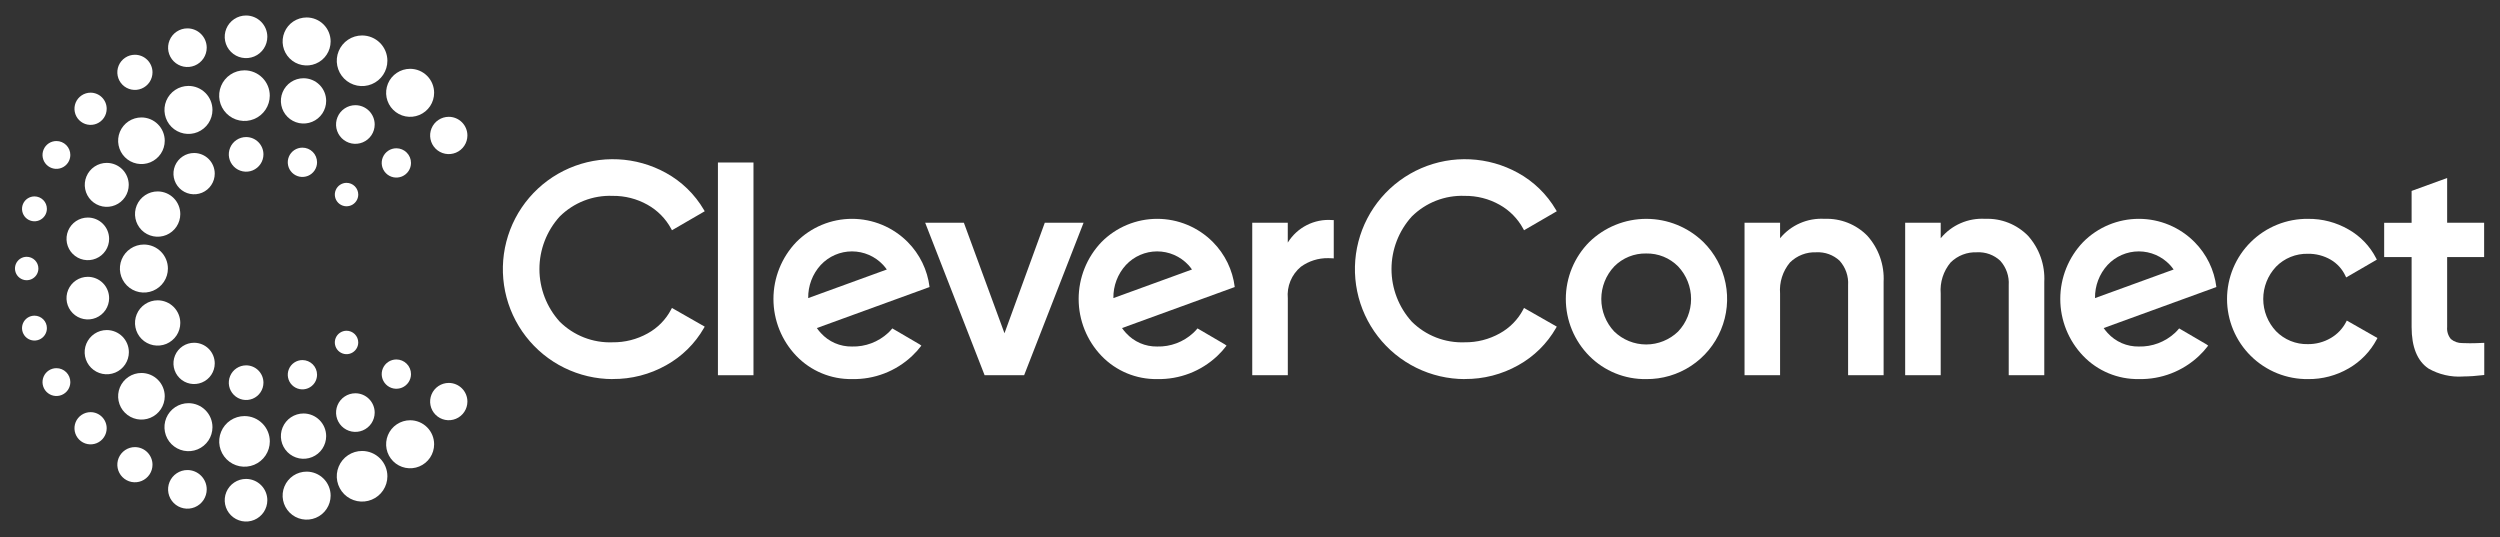 <svg width="135" height="29" viewBox="0 0 135 29" fill="none" xmlns="http://www.w3.org/2000/svg">
<rect x="0" y="0" width="135" height="29" fill="#333333" stroke="none"/>
<path d="M33.083 20.471C32.178 20.47 31.285 20.261 30.473 19.862C29.66 19.463 28.95 18.883 28.396 18.167C27.842 17.451 27.459 16.618 27.276 15.732C27.094 14.845 27.116 13.928 27.342 13.052C27.568 12.175 27.991 11.362 28.58 10.674C29.169 9.986 29.906 9.442 30.738 9.083C31.569 8.724 32.471 8.56 33.375 8.603C34.279 8.646 35.161 8.896 35.954 9.332C36.807 9.8 37.518 10.491 38.01 11.331L38.055 11.408L36.286 12.434L36.243 12.353C35.949 11.808 35.505 11.358 34.964 11.056C34.39 10.734 33.742 10.569 33.083 10.577C32.555 10.556 32.029 10.645 31.537 10.837C31.045 11.029 30.598 11.321 30.223 11.693C29.519 12.471 29.129 13.482 29.129 14.53C29.129 15.579 29.519 16.59 30.223 17.368C30.598 17.741 31.045 18.032 31.537 18.224C32.029 18.416 32.555 18.505 33.083 18.484C33.744 18.492 34.395 18.326 34.972 18.005C35.514 17.708 35.955 17.259 36.241 16.712L36.285 16.629L38.054 17.638L38.01 17.716C37.527 18.558 36.822 19.252 35.973 19.723C35.092 20.219 34.096 20.475 33.085 20.467" fill="white"/>
<path d="M40.688 8.775H38.768V20.262H40.688V8.775Z" fill="white"/>
<path d="M53.169 20.262L49.959 12.027H52.049L54.242 17.996L56.419 12.027H58.513L55.303 20.262H53.169Z" fill="white"/>
<path d="M67.621 20.262V12.028H69.54V13.101C69.788 12.698 70.143 12.371 70.566 12.156C70.988 11.941 71.461 11.846 71.934 11.883H72.023V13.953L71.928 13.947C71.859 13.942 71.791 13.94 71.724 13.94C71.194 13.931 70.676 14.094 70.247 14.405C69.999 14.611 69.806 14.874 69.683 15.171C69.56 15.469 69.512 15.792 69.542 16.113V20.262H67.621Z" fill="white"/>
<path d="M79.094 20.471C78.189 20.47 77.296 20.261 76.484 19.862C75.671 19.463 74.961 18.883 74.407 18.167C73.853 17.451 73.47 16.618 73.288 15.732C73.105 14.845 73.127 13.928 73.353 13.052C73.579 12.175 74.003 11.362 74.591 10.674C75.18 9.986 75.918 9.442 76.749 9.083C77.58 8.724 78.482 8.56 79.386 8.603C80.29 8.646 81.173 8.896 81.966 9.332C82.819 9.8 83.529 10.491 84.021 11.331L84.066 11.408L82.298 12.434L82.254 12.353C81.96 11.808 81.516 11.358 80.975 11.056C80.401 10.734 79.753 10.569 79.094 10.577C78.567 10.556 78.04 10.645 77.548 10.837C77.056 11.029 76.609 11.321 76.235 11.693C75.531 12.471 75.141 13.482 75.141 14.53C75.141 15.579 75.531 16.59 76.235 17.368C76.609 17.741 77.056 18.032 77.548 18.224C78.04 18.416 78.567 18.505 79.094 18.484C79.755 18.492 80.407 18.327 80.984 18.005C81.525 17.708 81.967 17.259 82.254 16.712L82.296 16.629L84.066 17.638L84.022 17.716C83.539 18.558 82.834 19.252 81.985 19.723C81.104 20.219 80.108 20.475 79.097 20.467" fill="white"/>
<path d="M88.897 20.471C88.326 20.48 87.76 20.375 87.232 20.16C86.703 19.945 86.224 19.626 85.822 19.221C85.01 18.403 84.554 17.297 84.554 16.145C84.554 14.992 85.01 13.886 85.822 13.068C86.646 12.267 87.751 11.818 88.901 11.818C90.051 11.818 91.156 12.267 91.98 13.068C92.593 13.674 93.011 14.449 93.18 15.293C93.35 16.138 93.263 17.014 92.931 17.809C92.6 18.605 92.038 19.283 91.319 19.757C90.6 20.231 89.755 20.48 88.894 20.471M88.894 13.688C88.574 13.682 88.256 13.74 87.96 13.86C87.663 13.98 87.394 14.16 87.169 14.387C86.72 14.862 86.47 15.491 86.47 16.145C86.47 16.798 86.72 17.427 87.169 17.902C87.632 18.35 88.25 18.601 88.894 18.601C89.538 18.601 90.157 18.35 90.619 17.902C91.068 17.427 91.318 16.798 91.318 16.145C91.318 15.491 91.068 14.862 90.619 14.387C90.394 14.16 90.125 13.98 89.829 13.86C89.532 13.74 89.214 13.682 88.894 13.688" fill="white"/>
<path d="M99.797 20.262V15.403C99.813 15.164 99.781 14.923 99.702 14.696C99.624 14.469 99.5 14.26 99.34 14.081C99.172 13.924 98.974 13.803 98.758 13.724C98.542 13.646 98.312 13.611 98.082 13.624C97.821 13.613 97.56 13.655 97.316 13.749C97.072 13.843 96.849 13.986 96.662 14.169C96.268 14.638 96.075 15.243 96.124 15.854V20.261H94.205V12.027H96.124V12.866C96.414 12.513 96.783 12.234 97.202 12.052C97.62 11.869 98.076 11.789 98.532 11.817C98.958 11.8 99.383 11.873 99.78 12.03C100.177 12.188 100.536 12.426 100.835 12.73C101.447 13.412 101.763 14.309 101.715 15.224V20.26L99.797 20.262Z" fill="white"/>
<path d="M108.471 20.262V15.403C108.487 15.164 108.455 14.923 108.377 14.696C108.298 14.469 108.175 14.26 108.014 14.081C107.846 13.924 107.648 13.803 107.432 13.724C107.216 13.646 106.986 13.611 106.756 13.624C106.495 13.613 106.234 13.655 105.99 13.749C105.746 13.843 105.523 13.986 105.337 14.169C104.942 14.638 104.749 15.243 104.798 15.854V20.261H102.879V12.027H104.798V12.866C105.088 12.513 105.457 12.234 105.876 12.052C106.294 11.869 106.75 11.789 107.206 11.817C107.633 11.8 108.058 11.873 108.455 12.03C108.853 12.188 109.212 12.427 109.512 12.731C110.124 13.413 110.44 14.31 110.391 15.226V20.261L108.471 20.262Z" fill="white"/>
<path d="M124.638 20.471C124.066 20.478 123.498 20.371 122.967 20.157C122.436 19.942 121.953 19.625 121.546 19.222C121.138 18.82 120.815 18.34 120.594 17.812C120.374 17.284 120.26 16.717 120.26 16.145C120.26 15.572 120.374 15.005 120.594 14.477C120.815 13.948 121.138 13.469 121.546 13.067C121.953 12.664 122.436 12.347 122.967 12.133C123.498 11.918 124.066 11.811 124.638 11.818C125.406 11.81 126.162 12.009 126.826 12.394C127.462 12.755 127.978 13.294 128.311 13.945L128.349 14.021L126.693 14.982L126.651 14.893C126.481 14.529 126.204 14.225 125.857 14.022C125.482 13.806 125.055 13.696 124.622 13.704C124.304 13.697 123.987 13.755 123.691 13.875C123.396 13.995 123.129 14.174 122.906 14.402C122.462 14.873 122.215 15.496 122.215 16.144C122.215 16.791 122.462 17.414 122.906 17.885C123.129 18.113 123.396 18.292 123.691 18.412C123.987 18.532 124.304 18.591 124.622 18.583C125.056 18.588 125.483 18.476 125.857 18.257C126.21 18.054 126.497 17.754 126.685 17.393L126.727 17.31L128.382 18.253L128.342 18.33C127.994 18.984 127.468 19.527 126.825 19.895C126.161 20.28 125.405 20.479 124.638 20.471" fill="white"/>
<path d="M132.988 20.332C132.342 20.372 131.698 20.222 131.136 19.9C130.533 19.492 130.227 18.738 130.227 17.659V13.882H128.745V12.03H130.227V10.31L132.146 9.612V12.028H134.143V13.88H132.146V17.657C132.135 17.773 132.147 17.891 132.182 18.003C132.217 18.115 132.273 18.219 132.348 18.309C132.52 18.452 132.737 18.529 132.96 18.526C133.086 18.532 133.224 18.536 133.377 18.536C133.579 18.536 133.809 18.529 134.056 18.517L134.15 18.513V20.249L134.071 20.258C133.713 20.303 133.353 20.327 132.993 20.329" fill="white"/>
<path d="M48.186 17.734C48.114 17.822 48.036 17.904 47.954 17.981C47.424 18.469 46.725 18.731 46.006 18.712C45.69 18.717 45.376 18.655 45.085 18.529C44.795 18.402 44.535 18.216 44.323 17.981C44.246 17.898 44.175 17.809 44.11 17.715L48.369 16.165L50.196 15.5C50.083 14.58 49.667 13.724 49.014 13.068C48.62 12.671 48.151 12.357 47.636 12.142C47.12 11.928 46.567 11.817 46.008 11.817C45.45 11.817 44.896 11.928 44.381 12.142C43.865 12.357 43.397 12.671 43.003 13.068C42.209 13.895 41.766 14.997 41.766 16.144C41.766 17.29 42.209 18.393 43.003 19.22C43.391 19.623 43.857 19.942 44.374 20.157C44.89 20.372 45.445 20.479 46.004 20.47C47.21 20.498 48.378 20.049 49.255 19.22C49.437 19.049 49.604 18.863 49.754 18.665L49.66 18.596L48.186 17.734ZM44.323 14.306C44.538 14.076 44.799 13.892 45.088 13.766C45.378 13.64 45.69 13.575 46.006 13.575C46.322 13.575 46.634 13.64 46.924 13.766C47.213 13.892 47.474 14.076 47.689 14.306C47.761 14.384 47.827 14.467 47.888 14.553L43.643 16.097C43.632 15.435 43.875 14.794 44.322 14.306" fill="white"/>
<path d="M64.666 17.734C64.594 17.822 64.516 17.904 64.433 17.981C63.904 18.469 63.205 18.731 62.486 18.712C62.169 18.717 61.855 18.655 61.565 18.529C61.275 18.402 61.015 18.216 60.803 17.981C60.726 17.898 60.654 17.809 60.59 17.715L64.849 16.165L66.676 15.5C66.563 14.58 66.147 13.724 65.494 13.068C65.1 12.671 64.632 12.357 64.116 12.142C63.6 11.928 63.047 11.817 62.489 11.817C61.93 11.817 61.377 11.928 60.861 12.142C60.345 12.357 59.877 12.671 59.483 13.068C58.69 13.895 58.247 14.997 58.247 16.144C58.247 17.29 58.69 18.393 59.483 19.22C59.871 19.623 60.338 19.942 60.854 20.157C61.37 20.372 61.925 20.479 62.485 20.47C63.691 20.497 64.859 20.048 65.735 19.22C65.917 19.049 66.084 18.863 66.234 18.665L66.14 18.596L64.666 17.734ZM60.803 14.306C61.018 14.076 61.279 13.892 61.568 13.766C61.858 13.64 62.17 13.575 62.486 13.575C62.801 13.575 63.114 13.64 63.404 13.766C63.693 13.892 63.954 14.076 64.169 14.306C64.24 14.384 64.307 14.467 64.367 14.553L60.123 16.097C60.112 15.435 60.355 14.794 60.802 14.306" fill="white"/>
<path d="M117.674 17.734C117.602 17.822 117.525 17.904 117.442 17.981C116.912 18.469 116.214 18.731 115.494 18.712C115.178 18.717 114.864 18.655 114.573 18.529C114.283 18.402 114.023 18.216 113.811 17.981C113.734 17.898 113.663 17.809 113.598 17.715L117.857 16.165L119.684 15.5C119.572 14.58 119.156 13.724 118.502 13.068C118.108 12.671 117.64 12.357 117.124 12.142C116.609 11.928 116.056 11.817 115.497 11.817C114.938 11.817 114.385 11.928 113.869 12.142C113.354 12.357 112.885 12.671 112.492 13.068C111.698 13.895 111.255 14.997 111.255 16.144C111.255 17.29 111.698 18.393 112.492 19.22C112.879 19.623 113.346 19.942 113.862 20.157C114.379 20.372 114.934 20.479 115.493 20.47C116.699 20.497 117.867 20.048 118.744 19.22C118.925 19.049 119.092 18.863 119.242 18.665L119.149 18.596L117.674 17.734ZM113.811 14.306C114.026 14.076 114.287 13.892 114.577 13.766C114.866 13.64 115.178 13.575 115.494 13.575C115.81 13.575 116.122 13.64 116.412 13.766C116.701 13.892 116.962 14.076 117.178 14.306C117.249 14.384 117.315 14.467 117.376 14.553L113.131 16.097C113.12 15.435 113.363 14.794 113.81 14.306" fill="white"/>
<path d="M19.346 10.507C19.346 10.632 19.308 10.754 19.239 10.858C19.169 10.962 19.071 11.043 18.955 11.091C18.84 11.139 18.712 11.151 18.59 11.127C18.467 11.102 18.355 11.042 18.266 10.954C18.178 10.865 18.117 10.753 18.093 10.63C18.069 10.507 18.081 10.38 18.129 10.265C18.177 10.149 18.258 10.05 18.362 9.981C18.466 9.911 18.588 9.874 18.713 9.874C18.881 9.874 19.042 9.941 19.16 10.059C19.279 10.178 19.346 10.339 19.346 10.507Z" fill="white"/>
<path d="M16.33 7.973C16.174 7.973 16.021 8.019 15.891 8.106C15.761 8.193 15.659 8.317 15.6 8.461C15.54 8.606 15.524 8.765 15.555 8.918C15.585 9.072 15.66 9.213 15.771 9.323C15.882 9.434 16.023 9.509 16.176 9.54C16.329 9.57 16.488 9.554 16.633 9.495C16.777 9.435 16.901 9.333 16.988 9.203C17.075 9.073 17.121 8.92 17.121 8.764C17.121 8.554 17.038 8.353 16.89 8.205C16.741 8.056 16.54 7.973 16.33 7.973Z" fill="white"/>
<path d="M13.291 7.401C13.106 7.401 12.925 7.456 12.771 7.558C12.617 7.661 12.497 7.807 12.427 7.978C12.356 8.149 12.337 8.337 12.373 8.518C12.409 8.7 12.499 8.866 12.629 8.997C12.76 9.128 12.927 9.217 13.108 9.253C13.29 9.289 13.478 9.271 13.649 9.2C13.819 9.129 13.966 9.009 14.068 8.855C14.171 8.702 14.226 8.521 14.226 8.336C14.226 8.088 14.127 7.85 13.952 7.675C13.777 7.499 13.539 7.401 13.291 7.401Z" fill="white"/>
<path d="M10.481 8.262C10.261 8.262 10.045 8.327 9.862 8.45C9.679 8.572 9.536 8.746 9.451 8.95C9.367 9.154 9.345 9.378 9.388 9.594C9.431 9.81 9.537 10.009 9.693 10.165C9.849 10.321 10.047 10.427 10.264 10.47C10.48 10.513 10.704 10.491 10.908 10.407C11.112 10.322 11.286 10.18 11.408 9.996C11.531 9.813 11.596 9.597 11.596 9.377C11.596 9.081 11.479 8.798 11.27 8.588C11.06 8.379 10.777 8.262 10.481 8.262Z" fill="white"/>
<path d="M8.513 10.337C8.271 10.337 8.035 10.409 7.834 10.543C7.632 10.678 7.476 10.869 7.383 11.092C7.291 11.316 7.266 11.561 7.314 11.799C7.361 12.036 7.477 12.254 7.648 12.425C7.819 12.596 8.037 12.712 8.274 12.759C8.512 12.807 8.757 12.782 8.981 12.69C9.204 12.597 9.395 12.441 9.53 12.239C9.664 12.038 9.736 11.802 9.736 11.56C9.736 11.236 9.607 10.925 9.378 10.695C9.148 10.466 8.837 10.337 8.513 10.337Z" fill="white"/>
<path d="M7.77 13.205C7.514 13.205 7.263 13.281 7.05 13.424C6.837 13.566 6.671 13.769 6.573 14.005C6.475 14.242 6.449 14.503 6.499 14.754C6.549 15.006 6.673 15.237 6.854 15.418C7.035 15.6 7.266 15.723 7.518 15.773C7.769 15.823 8.03 15.797 8.267 15.699C8.503 15.601 8.706 15.435 8.848 15.222C8.991 15.009 9.067 14.758 9.067 14.502C9.067 14.158 8.93 13.828 8.687 13.585C8.444 13.342 8.114 13.205 7.77 13.205Z" fill="white"/>
<path d="M8.513 16.217C8.271 16.217 8.035 16.289 7.834 16.423C7.632 16.558 7.476 16.748 7.383 16.972C7.291 17.195 7.266 17.441 7.314 17.678C7.361 17.916 7.477 18.134 7.648 18.305C7.819 18.476 8.037 18.592 8.274 18.639C8.512 18.686 8.757 18.662 8.981 18.57C9.204 18.477 9.395 18.32 9.53 18.119C9.664 17.918 9.736 17.682 9.736 17.44C9.736 17.116 9.607 16.805 9.378 16.575C9.148 16.346 8.837 16.217 8.513 16.217Z" fill="white"/>
<path d="M10.481 18.509C10.261 18.509 10.045 18.574 9.862 18.696C9.679 18.819 9.536 18.993 9.451 19.197C9.367 19.4 9.345 19.625 9.388 19.841C9.431 20.057 9.537 20.256 9.693 20.412C9.849 20.568 10.047 20.674 10.264 20.717C10.48 20.76 10.704 20.738 10.908 20.653C11.112 20.569 11.286 20.426 11.408 20.243C11.531 20.059 11.596 19.844 11.596 19.623C11.596 19.328 11.479 19.044 11.27 18.835C11.06 18.626 10.777 18.509 10.481 18.509Z" fill="white"/>
<path d="M13.291 19.729C13.106 19.729 12.925 19.784 12.771 19.887C12.617 19.99 12.497 20.136 12.427 20.307C12.356 20.478 12.337 20.666 12.373 20.847C12.409 21.029 12.499 21.195 12.629 21.326C12.76 21.457 12.927 21.546 13.108 21.582C13.29 21.618 13.478 21.599 13.649 21.529C13.819 21.458 13.966 21.338 14.068 21.184C14.171 21.03 14.226 20.85 14.226 20.665C14.226 20.417 14.127 20.179 13.952 20.003C13.777 19.828 13.539 19.729 13.291 19.729Z" fill="white"/>
<path d="M16.33 19.444C16.174 19.444 16.021 19.491 15.891 19.578C15.761 19.665 15.659 19.788 15.6 19.933C15.54 20.077 15.524 20.236 15.555 20.39C15.585 20.543 15.66 20.684 15.771 20.794C15.882 20.905 16.023 20.98 16.176 21.011C16.329 21.041 16.488 21.026 16.633 20.966C16.777 20.906 16.901 20.805 16.988 20.675C17.075 20.545 17.121 20.392 17.121 20.235C17.121 20.025 17.038 19.824 16.89 19.676C16.741 19.528 16.54 19.444 16.33 19.444Z" fill="white"/>
<path d="M18.713 17.86C18.588 17.86 18.465 17.897 18.361 17.967C18.257 18.036 18.176 18.135 18.128 18.251C18.081 18.366 18.068 18.493 18.093 18.616C18.117 18.739 18.177 18.851 18.265 18.94C18.354 19.028 18.467 19.088 18.589 19.113C18.712 19.137 18.839 19.125 18.955 19.077C19.07 19.029 19.169 18.948 19.238 18.844C19.308 18.74 19.345 18.618 19.345 18.493C19.345 18.325 19.278 18.164 19.16 18.046C19.041 17.927 18.88 17.86 18.713 17.86Z" fill="white"/>
<path d="M21.403 19.411C21.247 19.411 21.094 19.457 20.964 19.544C20.834 19.631 20.732 19.755 20.672 19.899C20.612 20.044 20.597 20.203 20.627 20.356C20.658 20.51 20.733 20.651 20.844 20.761C20.954 20.872 21.095 20.947 21.249 20.978C21.402 21.008 21.561 20.992 21.706 20.933C21.85 20.873 21.974 20.771 22.061 20.641C22.148 20.511 22.194 20.358 22.194 20.202C22.194 19.992 22.111 19.791 21.962 19.643C21.814 19.494 21.613 19.411 21.403 19.411Z" fill="white"/>
<path d="M19.19 21.237C18.984 21.237 18.782 21.298 18.611 21.413C18.439 21.527 18.306 21.69 18.227 21.88C18.148 22.071 18.127 22.28 18.167 22.483C18.208 22.685 18.307 22.871 18.453 23.017C18.598 23.162 18.784 23.262 18.986 23.302C19.189 23.342 19.398 23.322 19.589 23.243C19.779 23.164 19.942 23.031 20.057 22.859C20.171 22.688 20.233 22.486 20.233 22.28C20.233 22.004 20.123 21.738 19.927 21.543C19.732 21.347 19.467 21.237 19.19 21.237Z" fill="white"/>
<path d="M16.39 22.328C16.148 22.328 15.912 22.4 15.711 22.534C15.51 22.669 15.353 22.86 15.261 23.083C15.168 23.307 15.144 23.552 15.191 23.79C15.238 24.027 15.355 24.245 15.526 24.416C15.697 24.587 15.915 24.703 16.152 24.751C16.389 24.798 16.635 24.773 16.858 24.681C17.082 24.588 17.273 24.432 17.407 24.231C17.541 24.029 17.613 23.793 17.613 23.551C17.613 23.227 17.484 22.916 17.255 22.686C17.026 22.457 16.715 22.328 16.39 22.328Z" fill="white"/>
<path d="M13.204 22.468C12.933 22.468 12.669 22.549 12.444 22.699C12.22 22.849 12.044 23.062 11.941 23.312C11.838 23.562 11.81 23.837 11.863 24.102C11.916 24.367 12.046 24.61 12.237 24.802C12.428 24.993 12.672 25.123 12.937 25.176C13.202 25.228 13.477 25.201 13.727 25.098C13.976 24.994 14.19 24.819 14.34 24.594C14.49 24.37 14.57 24.105 14.57 23.835C14.57 23.473 14.426 23.125 14.17 22.869C13.914 22.612 13.566 22.468 13.204 22.468Z" fill="white"/>
<path d="M10.177 21.771C9.921 21.771 9.67 21.847 9.457 21.989C9.244 22.132 9.077 22.334 8.979 22.571C8.881 22.808 8.856 23.069 8.906 23.32C8.956 23.572 9.079 23.803 9.26 23.984C9.442 24.165 9.673 24.289 9.924 24.339C10.175 24.389 10.436 24.363 10.673 24.265C10.91 24.167 11.112 24.001 11.255 23.787C11.397 23.574 11.473 23.324 11.473 23.067C11.473 22.723 11.337 22.394 11.094 22.151C10.851 21.907 10.521 21.771 10.177 21.771Z" fill="white"/>
<path d="M7.637 20.141C7.388 20.141 7.145 20.214 6.938 20.353C6.731 20.491 6.57 20.688 6.474 20.918C6.379 21.148 6.354 21.401 6.403 21.645C6.451 21.889 6.571 22.113 6.747 22.289C6.923 22.465 7.148 22.585 7.392 22.634C7.636 22.682 7.889 22.657 8.119 22.562C8.349 22.467 8.546 22.306 8.684 22.099C8.822 21.892 8.896 21.648 8.896 21.399C8.896 21.066 8.763 20.745 8.527 20.509C8.291 20.273 7.971 20.141 7.637 20.141Z" fill="white"/>
<path d="M5.765 17.823C5.529 17.823 5.298 17.893 5.102 18.024C4.906 18.156 4.753 18.342 4.662 18.56C4.572 18.778 4.548 19.018 4.594 19.25C4.641 19.482 4.754 19.694 4.921 19.861C5.088 20.028 5.301 20.142 5.532 20.188C5.764 20.234 6.004 20.21 6.222 20.12C6.44 20.03 6.627 19.877 6.758 19.68C6.889 19.484 6.959 19.253 6.959 19.017C6.959 18.701 6.833 18.397 6.61 18.173C6.386 17.949 6.082 17.823 5.765 17.823Z" fill="white"/>
<path d="M4.742 14.948C4.515 14.948 4.292 15.016 4.103 15.142C3.914 15.269 3.767 15.448 3.679 15.658C3.592 15.868 3.569 16.1 3.613 16.323C3.658 16.546 3.767 16.751 3.928 16.912C4.088 17.073 4.293 17.183 4.516 17.227C4.739 17.272 4.971 17.25 5.181 17.163C5.391 17.076 5.571 16.929 5.698 16.74C5.824 16.551 5.892 16.329 5.893 16.102C5.893 15.95 5.864 15.8 5.806 15.661C5.748 15.521 5.664 15.393 5.557 15.286C5.45 15.179 5.323 15.094 5.183 15.036C5.043 14.978 4.894 14.948 4.742 14.948Z" fill="white"/>
<path d="M4.742 11.748C4.515 11.748 4.292 11.816 4.103 11.942C3.914 12.069 3.766 12.248 3.679 12.459C3.592 12.669 3.57 12.9 3.614 13.123C3.659 13.347 3.768 13.551 3.929 13.712C4.09 13.873 4.295 13.983 4.518 14.027C4.742 14.071 4.973 14.049 5.183 13.961C5.393 13.874 5.573 13.727 5.699 13.538C5.826 13.348 5.893 13.126 5.893 12.899C5.893 12.593 5.772 12.301 5.556 12.085C5.341 11.869 5.048 11.748 4.743 11.748" fill="white"/>
<path d="M5.765 8.796C5.53 8.796 5.301 8.865 5.105 8.996C4.91 9.126 4.758 9.311 4.668 9.528C4.578 9.745 4.554 9.984 4.6 10.214C4.646 10.445 4.759 10.656 4.925 10.822C5.091 10.988 5.303 11.101 5.533 11.147C5.763 11.193 6.002 11.169 6.219 11.079C6.436 10.99 6.621 10.837 6.752 10.642C6.882 10.447 6.952 10.217 6.952 9.982C6.952 9.668 6.827 9.366 6.604 9.143C6.382 8.921 6.08 8.796 5.765 8.796Z" fill="white"/>
<path d="M7.637 6.342C7.388 6.342 7.145 6.416 6.938 6.554C6.731 6.692 6.57 6.889 6.474 7.119C6.379 7.349 6.354 7.602 6.403 7.846C6.451 8.09 6.571 8.315 6.747 8.491C6.923 8.667 7.148 8.787 7.392 8.835C7.636 8.884 7.889 8.859 8.119 8.764C8.349 8.668 8.546 8.507 8.684 8.3C8.822 8.093 8.896 7.85 8.896 7.601C8.896 7.267 8.763 6.947 8.527 6.711C8.291 6.475 7.971 6.342 7.637 6.342Z" fill="white"/>
<path d="M10.177 4.64C9.921 4.64 9.67 4.716 9.457 4.858C9.244 5 9.077 5.203 8.979 5.44C8.881 5.677 8.856 5.937 8.906 6.189C8.956 6.44 9.079 6.671 9.26 6.853C9.442 7.034 9.673 7.157 9.924 7.207C10.175 7.257 10.436 7.232 10.673 7.134C10.91 7.035 11.112 6.869 11.255 6.656C11.397 6.443 11.473 6.192 11.473 5.936C11.473 5.592 11.337 5.262 11.094 5.019C10.851 4.776 10.521 4.64 10.177 4.64Z" fill="white"/>
<path d="M13.203 3.798C12.933 3.798 12.668 3.877 12.443 4.027C12.218 4.177 12.043 4.39 11.939 4.64C11.835 4.89 11.808 5.165 11.86 5.43C11.913 5.695 12.043 5.939 12.234 6.13C12.425 6.322 12.668 6.452 12.933 6.505C13.199 6.558 13.473 6.531 13.723 6.428C13.973 6.324 14.187 6.149 14.337 5.924C14.487 5.7 14.568 5.435 14.568 5.165C14.568 4.802 14.424 4.455 14.167 4.198C13.911 3.942 13.563 3.798 13.201 3.798" fill="white"/>
<path d="M16.39 4.225C16.148 4.225 15.912 4.296 15.711 4.431C15.51 4.565 15.353 4.756 15.261 4.98C15.168 5.203 15.144 5.449 15.191 5.686C15.238 5.923 15.355 6.141 15.526 6.312C15.697 6.483 15.915 6.6 16.152 6.647C16.389 6.694 16.635 6.67 16.858 6.577C17.082 6.485 17.273 6.328 17.407 6.127C17.541 5.926 17.613 5.689 17.613 5.448C17.613 5.123 17.484 4.812 17.255 4.583C17.026 4.354 16.715 4.225 16.39 4.225Z" fill="white"/>
<path d="M19.19 5.68C18.984 5.68 18.782 5.741 18.611 5.856C18.439 5.97 18.305 6.133 18.226 6.324C18.147 6.514 18.126 6.724 18.166 6.927C18.207 7.129 18.306 7.315 18.452 7.461C18.598 7.607 18.784 7.706 18.986 7.747C19.188 7.787 19.398 7.766 19.589 7.687C19.779 7.608 19.942 7.475 20.057 7.303C20.172 7.132 20.233 6.93 20.233 6.724C20.233 6.447 20.123 6.182 19.928 5.986C19.732 5.79 19.467 5.68 19.19 5.68Z" fill="white"/>
<path d="M21.403 8.007C21.247 8.007 21.094 8.053 20.964 8.14C20.834 8.227 20.732 8.351 20.672 8.495C20.612 8.64 20.597 8.799 20.627 8.952C20.658 9.106 20.733 9.246 20.844 9.357C20.954 9.468 21.095 9.543 21.249 9.574C21.402 9.604 21.561 9.588 21.706 9.529C21.85 9.469 21.974 9.367 22.061 9.237C22.148 9.107 22.194 8.954 22.194 8.798C22.194 8.588 22.111 8.387 21.962 8.239C21.814 8.09 21.613 8.007 21.403 8.007Z" fill="white"/>
<path d="M24.233 20.678C24.034 20.678 23.839 20.737 23.674 20.848C23.508 20.959 23.379 21.116 23.303 21.3C23.227 21.484 23.207 21.686 23.246 21.881C23.285 22.077 23.38 22.256 23.521 22.397C23.662 22.538 23.841 22.634 24.037 22.673C24.232 22.711 24.434 22.692 24.618 22.615C24.802 22.539 24.96 22.41 25.07 22.244C25.181 22.079 25.24 21.884 25.24 21.685C25.24 21.418 25.134 21.162 24.945 20.973C24.756 20.784 24.5 20.678 24.233 20.678Z" fill="white"/>
<path d="M22.147 22.694C21.89 22.694 21.64 22.77 21.427 22.913C21.213 23.055 21.047 23.258 20.949 23.495C20.851 23.732 20.826 23.992 20.875 24.244C20.925 24.495 21.049 24.726 21.23 24.907C21.412 25.089 21.642 25.212 21.894 25.262C22.145 25.312 22.406 25.287 22.643 25.188C22.88 25.09 23.082 24.924 23.225 24.711C23.367 24.498 23.443 24.247 23.443 23.991C23.443 23.647 23.307 23.317 23.064 23.074C22.82 22.831 22.491 22.694 22.147 22.694Z" fill="white"/>
<path d="M19.552 24.352C19.282 24.352 19.018 24.432 18.793 24.582C18.568 24.732 18.393 24.946 18.29 25.195C18.186 25.445 18.159 25.72 18.212 25.985C18.265 26.25 18.395 26.494 18.586 26.685C18.777 26.876 19.021 27.006 19.286 27.059C19.551 27.112 19.826 27.085 20.076 26.981C20.325 26.878 20.539 26.703 20.689 26.478C20.839 26.253 20.919 25.989 20.919 25.718C20.919 25.356 20.775 25.008 20.519 24.752C20.263 24.496 19.915 24.352 19.552 24.352Z" fill="white"/>
<path d="M16.558 25.468C16.301 25.468 16.05 25.544 15.837 25.686C15.624 25.829 15.458 26.031 15.36 26.268C15.262 26.505 15.236 26.766 15.286 27.017C15.336 27.269 15.46 27.5 15.641 27.681C15.822 27.862 16.053 27.986 16.305 28.036C16.556 28.086 16.817 28.06 17.054 27.962C17.291 27.864 17.493 27.698 17.635 27.484C17.778 27.271 17.854 27.021 17.854 26.764C17.854 26.42 17.717 26.091 17.474 25.848C17.231 25.605 16.901 25.468 16.558 25.468Z" fill="white"/>
<path d="M13.285 25.862C13.058 25.862 12.835 25.929 12.646 26.056C12.457 26.182 12.309 26.362 12.222 26.572C12.135 26.782 12.112 27.014 12.157 27.237C12.201 27.46 12.311 27.665 12.472 27.826C12.633 27.987 12.838 28.096 13.061 28.141C13.284 28.185 13.515 28.163 13.726 28.076C13.936 27.988 14.116 27.841 14.242 27.652C14.368 27.462 14.436 27.24 14.436 27.012C14.436 26.707 14.315 26.415 14.099 26.199C13.883 25.983 13.59 25.862 13.285 25.862Z" fill="white"/>
<path d="M10.12 25.382C9.913 25.382 9.712 25.443 9.54 25.558C9.368 25.672 9.235 25.835 9.156 26.026C9.077 26.217 9.056 26.427 9.096 26.629C9.137 26.831 9.236 27.017 9.382 27.163C9.528 27.309 9.714 27.408 9.916 27.448C10.118 27.489 10.328 27.468 10.519 27.389C10.71 27.31 10.872 27.177 10.987 27.005C11.102 26.833 11.163 26.632 11.163 26.425C11.163 26.149 11.053 25.883 10.857 25.688C10.662 25.492 10.396 25.382 10.12 25.382Z" fill="white"/>
<path d="M7.285 24.144C7.097 24.144 6.914 24.2 6.758 24.304C6.602 24.409 6.48 24.557 6.408 24.73C6.336 24.904 6.317 25.095 6.354 25.279C6.391 25.463 6.481 25.632 6.614 25.765C6.747 25.898 6.916 25.988 7.1 26.025C7.284 26.062 7.475 26.043 7.648 25.971C7.822 25.899 7.97 25.777 8.075 25.621C8.179 25.465 8.235 25.282 8.235 25.094C8.235 24.842 8.134 24.601 7.956 24.422C7.778 24.244 7.537 24.144 7.285 24.144Z" fill="white"/>
<path d="M4.891 22.256C4.719 22.256 4.551 22.307 4.408 22.403C4.265 22.498 4.153 22.634 4.087 22.793C4.022 22.952 4.004 23.127 4.038 23.296C4.072 23.464 4.154 23.619 4.276 23.741C4.398 23.863 4.553 23.946 4.721 23.979C4.89 24.013 5.065 23.995 5.224 23.93C5.383 23.864 5.519 23.752 5.614 23.609C5.71 23.466 5.761 23.298 5.761 23.126C5.761 22.895 5.669 22.674 5.506 22.511C5.343 22.348 5.122 22.256 4.891 22.256Z" fill="white"/>
<path d="M3.047 19.881C2.898 19.881 2.753 19.925 2.629 20.008C2.506 20.091 2.409 20.208 2.353 20.345C2.296 20.483 2.281 20.634 2.31 20.779C2.339 20.925 2.41 21.059 2.515 21.164C2.621 21.269 2.754 21.341 2.9 21.37C3.046 21.399 3.197 21.384 3.334 21.327C3.472 21.27 3.589 21.174 3.672 21.05C3.754 20.927 3.798 20.781 3.798 20.633C3.798 20.433 3.719 20.242 3.578 20.101C3.437 19.96 3.246 19.881 3.047 19.881Z" fill="white"/>
<path d="M1.861 17.046C1.728 17.046 1.598 17.085 1.487 17.159C1.377 17.233 1.291 17.338 1.24 17.461C1.189 17.584 1.176 17.719 1.202 17.849C1.228 17.979 1.292 18.099 1.385 18.193C1.479 18.287 1.599 18.351 1.73 18.377C1.86 18.403 1.995 18.39 2.118 18.339C2.24 18.288 2.345 18.202 2.419 18.091C2.493 17.981 2.532 17.851 2.532 17.718C2.532 17.54 2.462 17.369 2.336 17.243C2.21 17.117 2.039 17.046 1.861 17.046Z" fill="white"/>
<path d="M1.441 13.867C1.316 13.867 1.193 13.904 1.089 13.973C0.985 14.043 0.904 14.142 0.856 14.257C0.809 14.373 0.796 14.5 0.821 14.623C0.845 14.745 0.905 14.858 0.994 14.947C1.082 15.035 1.195 15.095 1.317 15.12C1.44 15.144 1.567 15.131 1.683 15.084C1.798 15.036 1.897 14.955 1.967 14.851C2.036 14.747 2.073 14.624 2.073 14.499C2.073 14.332 2.006 14.171 1.888 14.052C1.769 13.934 1.608 13.867 1.441 13.867Z" fill="white"/>
<path d="M1.861 10.606C1.728 10.606 1.598 10.646 1.487 10.72C1.377 10.793 1.291 10.898 1.24 11.021C1.189 11.144 1.176 11.279 1.202 11.409C1.228 11.54 1.292 11.659 1.385 11.753C1.479 11.847 1.599 11.911 1.73 11.937C1.86 11.963 1.995 11.95 2.118 11.899C2.24 11.848 2.345 11.762 2.419 11.652C2.493 11.541 2.532 11.411 2.532 11.278C2.532 11.1 2.462 10.929 2.336 10.803C2.21 10.677 2.039 10.606 1.861 10.606Z" fill="white"/>
<path d="M3.047 7.616C2.898 7.616 2.753 7.66 2.629 7.742C2.506 7.825 2.409 7.942 2.353 8.079C2.296 8.217 2.281 8.368 2.31 8.514C2.339 8.659 2.41 8.793 2.515 8.898C2.621 9.003 2.754 9.075 2.9 9.104C3.046 9.133 3.197 9.118 3.334 9.061C3.472 9.004 3.589 8.908 3.672 8.784C3.754 8.661 3.798 8.516 3.798 8.367C3.798 8.168 3.719 7.977 3.578 7.836C3.437 7.695 3.246 7.616 3.047 7.616Z" fill="white"/>
<path d="M4.891 5.004C4.719 5.004 4.551 5.055 4.408 5.151C4.265 5.247 4.153 5.382 4.087 5.541C4.022 5.7 4.004 5.875 4.038 6.044C4.072 6.213 4.154 6.368 4.276 6.489C4.398 6.611 4.553 6.694 4.721 6.727C4.89 6.761 5.065 6.744 5.224 6.678C5.383 6.612 5.519 6.501 5.614 6.358C5.71 6.215 5.761 6.046 5.761 5.874C5.761 5.76 5.739 5.647 5.695 5.541C5.651 5.436 5.587 5.34 5.506 5.259C5.425 5.178 5.33 5.114 5.224 5.071C5.118 5.027 5.005 5.004 4.891 5.004Z" fill="white"/>
<path d="M7.285 2.957C7.097 2.957 6.914 3.012 6.758 3.117C6.602 3.221 6.48 3.369 6.408 3.543C6.336 3.716 6.317 3.907 6.354 4.091C6.391 4.276 6.481 4.445 6.614 4.578C6.747 4.71 6.916 4.801 7.1 4.837C7.284 4.874 7.475 4.855 7.648 4.783C7.822 4.711 7.97 4.59 8.075 4.434C8.179 4.278 8.235 4.094 8.235 3.906C8.235 3.654 8.134 3.413 7.956 3.235C7.778 3.057 7.537 2.957 7.285 2.957Z" fill="white"/>
<path d="M10.12 1.532C9.913 1.532 9.712 1.593 9.54 1.708C9.368 1.822 9.235 1.985 9.156 2.176C9.077 2.367 9.056 2.576 9.096 2.779C9.137 2.981 9.236 3.167 9.382 3.313C9.528 3.459 9.714 3.558 9.916 3.598C10.118 3.639 10.328 3.618 10.519 3.539C10.71 3.46 10.872 3.326 10.987 3.155C11.102 2.983 11.163 2.782 11.163 2.575C11.163 2.299 11.053 2.033 10.857 1.838C10.662 1.642 10.396 1.532 10.12 1.532Z" fill="white"/>
<path d="M13.285 0.837C13.058 0.837 12.835 0.904 12.646 1.031C12.457 1.157 12.309 1.337 12.222 1.547C12.135 1.758 12.112 1.989 12.157 2.212C12.201 2.435 12.311 2.64 12.472 2.801C12.633 2.962 12.838 3.072 13.061 3.116C13.284 3.161 13.515 3.138 13.726 3.051C13.936 2.964 14.116 2.816 14.242 2.627C14.368 2.438 14.436 2.215 14.436 1.988C14.436 1.682 14.315 1.39 14.099 1.174C13.883 0.958 13.59 0.837 13.285 0.837Z" fill="white"/>
<path d="M16.558 0.943C16.301 0.943 16.05 1.019 15.837 1.161C15.624 1.303 15.458 1.506 15.36 1.743C15.262 1.98 15.236 2.24 15.286 2.492C15.336 2.743 15.46 2.974 15.641 3.155C15.822 3.337 16.053 3.46 16.305 3.51C16.556 3.56 16.817 3.535 17.054 3.436C17.291 3.338 17.493 3.172 17.635 2.959C17.778 2.746 17.854 2.495 17.854 2.239C17.854 1.895 17.717 1.565 17.474 1.322C17.231 1.079 16.901 0.943 16.558 0.943Z" fill="white"/>
<path d="M19.552 1.915C19.282 1.915 19.018 1.995 18.793 2.145C18.568 2.295 18.393 2.509 18.29 2.758C18.186 3.008 18.159 3.283 18.212 3.548C18.265 3.813 18.395 4.057 18.586 4.248C18.777 4.439 19.021 4.569 19.286 4.622C19.551 4.675 19.826 4.648 20.076 4.544C20.325 4.441 20.539 4.266 20.689 4.041C20.839 3.816 20.919 3.552 20.919 3.281C20.919 2.919 20.775 2.571 20.519 2.315C20.263 2.059 19.915 1.915 19.552 1.915Z" fill="white"/>
<path d="M22.147 3.716C21.89 3.716 21.64 3.792 21.427 3.935C21.213 4.077 21.047 4.279 20.949 4.516C20.851 4.753 20.826 5.014 20.875 5.265C20.925 5.517 21.049 5.748 21.23 5.929C21.412 6.11 21.642 6.234 21.894 6.284C22.145 6.334 22.406 6.308 22.643 6.21C22.88 6.112 23.082 5.946 23.225 5.733C23.367 5.519 23.443 5.269 23.443 5.012C23.443 4.669 23.307 4.339 23.064 4.096C22.82 3.853 22.491 3.716 22.147 3.716Z" fill="white"/>
<path d="M24.233 6.308C24.034 6.308 23.839 6.367 23.674 6.478C23.508 6.588 23.379 6.746 23.303 6.93C23.227 7.114 23.207 7.316 23.246 7.511C23.285 7.707 23.38 7.886 23.521 8.027C23.662 8.168 23.841 8.264 24.037 8.302C24.232 8.341 24.434 8.321 24.618 8.245C24.802 8.169 24.96 8.04 25.07 7.874C25.181 7.709 25.24 7.514 25.24 7.315C25.24 7.048 25.134 6.792 24.945 6.603C24.756 6.414 24.5 6.308 24.233 6.308Z" fill="white"/>
</svg>
